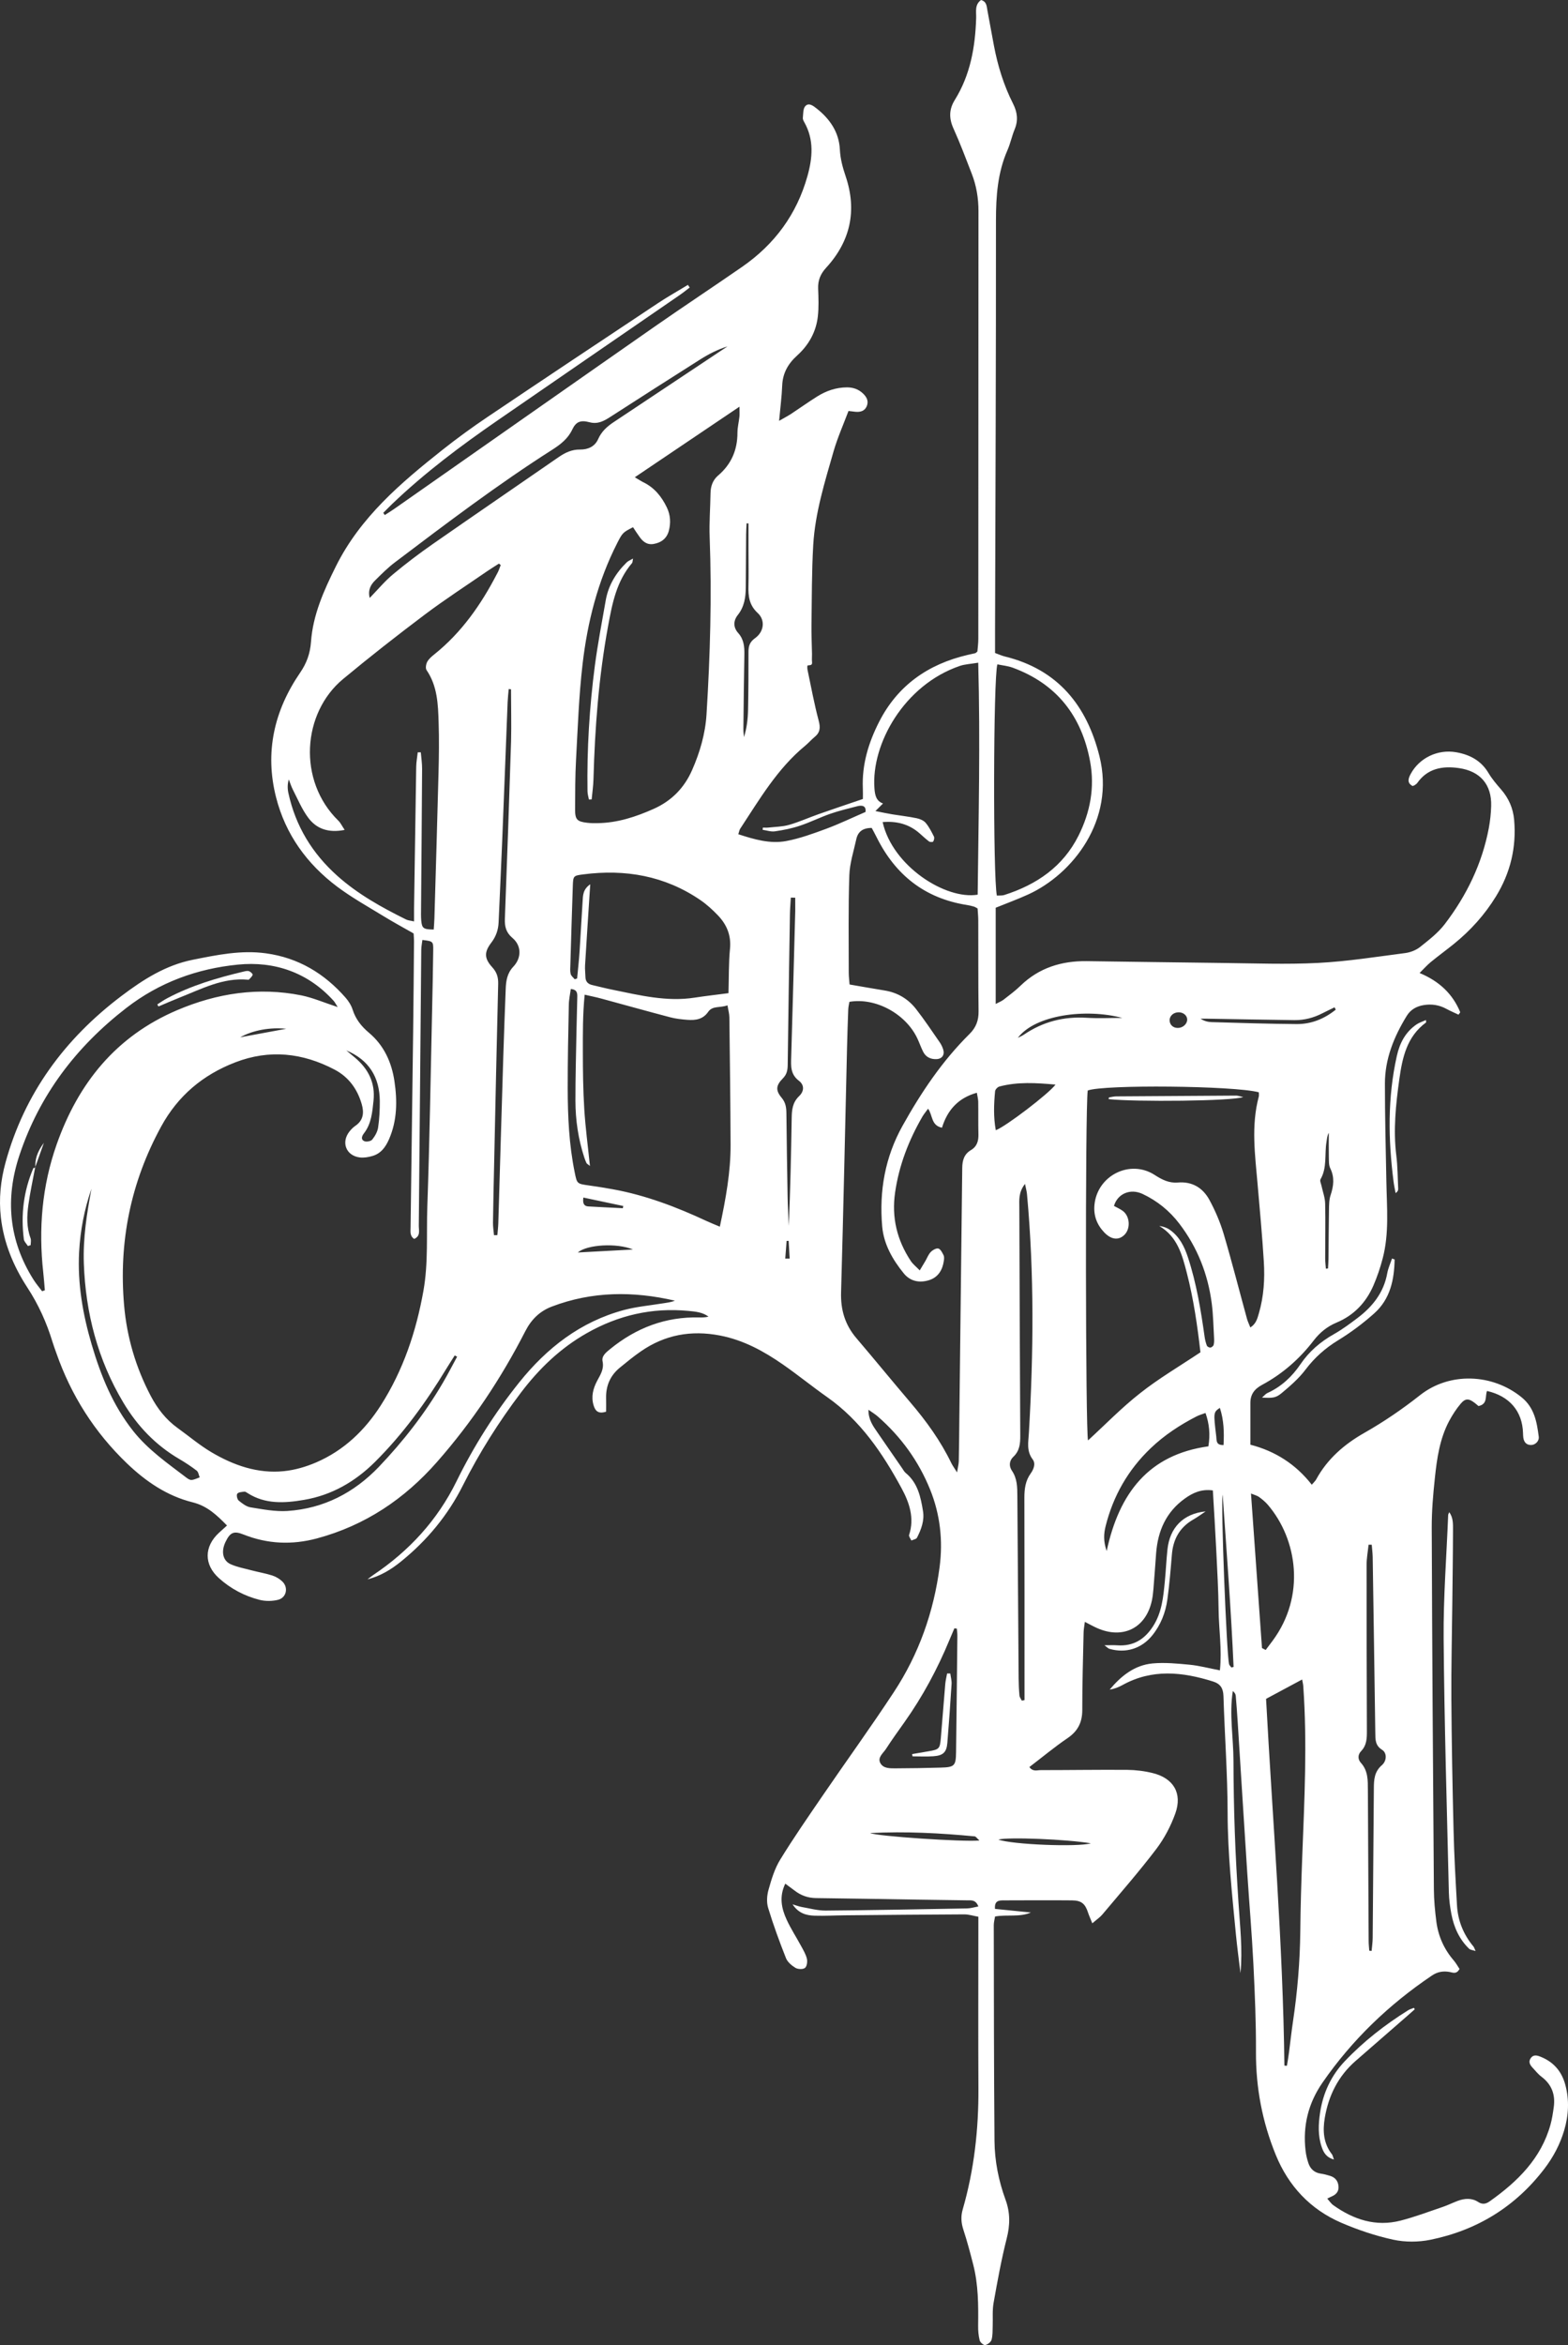 <svg width="105" height="157" viewBox="0 0 105 157" fill="none" xmlns="http://www.w3.org/2000/svg">
<rect x="0" y="0" width="105" height="157" fill="#333333" stroke="none"/>
<path d="M46.188 19.247C45.964 19.417 45.745 19.597 45.512 19.756C41.458 22.546 37.401 25.331 33.352 28.124C30.861 29.841 28.446 31.649 26.261 33.741C26.059 33.935 25.864 34.137 25.665 34.336C25.7 34.385 25.732 34.433 25.766 34.481C25.988 34.339 26.212 34.205 26.424 34.054C32.227 29.994 38.022 25.923 43.83 21.872C45.774 20.516 47.752 19.212 49.699 17.863C51.873 16.357 53.354 14.344 54.067 11.801C54.412 10.577 54.522 9.358 53.86 8.185C53.811 8.097 53.751 7.986 53.762 7.895C53.791 7.625 53.768 7.286 53.923 7.109C54.162 6.839 54.47 7.095 54.68 7.26C55.574 7.963 56.184 8.852 56.241 10.011C56.273 10.643 56.431 11.218 56.632 11.813C57.397 14.09 56.954 16.146 55.324 17.923C54.944 18.335 54.766 18.768 54.786 19.32C54.809 19.941 54.835 20.568 54.766 21.18C54.651 22.222 54.153 23.104 53.377 23.805C52.765 24.357 52.411 24.989 52.379 25.82C52.35 26.555 52.253 27.29 52.172 28.175C52.535 27.964 52.759 27.851 52.969 27.714C53.555 27.327 54.128 26.917 54.723 26.544C55.327 26.165 55.988 25.937 56.715 25.934C57.13 25.934 57.486 26.057 57.785 26.339C58.027 26.567 58.179 26.837 58.05 27.173C57.917 27.517 57.624 27.6 57.285 27.569C57.158 27.557 57.035 27.54 56.819 27.515C56.48 28.417 56.089 29.291 55.824 30.202C55.232 32.264 54.585 34.328 54.458 36.483C54.355 38.262 54.366 40.048 54.34 41.833C54.332 42.479 54.363 43.125 54.375 43.774C54.378 43.957 54.358 44.139 54.378 44.318C54.407 44.58 54.222 44.517 54.082 44.554C54.053 44.563 54.056 44.751 54.076 44.848C54.315 45.984 54.524 47.128 54.823 48.25C54.947 48.717 54.921 49.042 54.544 49.346C54.323 49.526 54.136 49.748 53.915 49.93C52.051 51.465 50.861 53.517 49.564 55.487C49.512 55.567 49.498 55.675 49.44 55.852C50.507 56.196 51.563 56.512 52.652 56.307C53.567 56.134 54.455 55.809 55.332 55.485C56.207 55.16 57.049 54.753 57.958 54.36C58.012 53.978 57.774 53.879 57.397 53.978C56.793 54.135 56.181 54.28 55.591 54.485C54.904 54.724 54.245 55.058 53.555 55.285C53.018 55.465 52.451 55.576 51.888 55.658C51.626 55.695 51.344 55.596 51.071 55.556C51.077 55.507 51.08 55.456 51.085 55.408C51.209 55.408 51.335 55.419 51.459 55.405C51.922 55.354 52.399 55.351 52.839 55.225C53.515 55.032 54.159 54.739 54.823 54.505C55.778 54.169 56.739 53.847 57.782 53.492C57.782 53.284 57.791 53.03 57.779 52.777C57.711 51.18 58.165 49.699 58.881 48.304C60.117 45.89 62.15 44.466 64.784 43.849C64.963 43.806 65.138 43.772 65.316 43.729C65.339 43.723 65.357 43.698 65.451 43.618C65.469 43.384 65.512 43.083 65.512 42.781C65.518 33.232 65.518 23.682 65.523 14.133C65.523 13.268 65.385 12.433 65.072 11.628C64.678 10.614 64.298 9.595 63.85 8.607C63.542 7.929 63.545 7.323 63.936 6.694C64.983 5.011 65.308 3.14 65.368 1.201C65.38 0.789 65.256 0.313 65.696 0C66.073 0.105 66.07 0.416 66.119 0.683C66.268 1.469 66.406 2.261 66.556 3.046C66.812 4.402 67.214 5.708 67.838 6.941C68.126 7.508 68.195 8.057 67.947 8.655C67.76 9.108 67.663 9.6 67.467 10.047C66.806 11.554 66.694 13.128 66.694 14.751C66.699 23.887 66.659 33.021 66.633 42.157C66.633 42.673 66.633 43.188 66.633 43.718C66.895 43.811 67.082 43.9 67.277 43.948C70.846 44.819 72.778 47.242 73.624 50.627C74.694 54.907 71.829 58.528 68.847 59.886C68.14 60.208 67.404 60.476 66.676 60.772C66.676 62.901 66.676 65.008 66.676 67.215C66.906 67.092 67.067 67.032 67.197 66.933C67.588 66.628 67.988 66.335 68.341 65.99C69.575 64.795 71.079 64.328 72.767 64.348C75.795 64.385 78.826 64.439 81.854 64.47C83.993 64.493 86.138 64.578 88.272 64.467C90.221 64.368 92.162 64.057 94.1 63.807C94.448 63.761 94.828 63.613 95.098 63.397C95.685 62.93 96.3 62.457 96.746 61.871C98.213 59.952 99.251 57.816 99.699 55.431C99.788 54.949 99.84 54.457 99.855 53.97C99.898 52.532 99.127 51.624 97.683 51.422C96.591 51.268 95.593 51.442 94.903 52.424C94.86 52.484 94.788 52.526 94.725 52.572C94.704 52.586 94.678 52.592 94.595 52.623C94.216 52.427 94.293 52.134 94.466 51.815C95.044 50.747 96.269 50.146 97.511 50.363C98.42 50.522 99.179 50.918 99.671 51.746C99.906 52.142 100.214 52.504 100.519 52.854C101.033 53.443 101.324 54.115 101.393 54.887C101.554 56.726 101.146 58.431 100.179 60.009C99.426 61.239 98.474 62.295 97.35 63.203C96.844 63.61 96.318 63.995 95.814 64.407C95.561 64.615 95.343 64.863 95.061 65.142C96.392 65.697 97.284 66.551 97.784 67.77C97.747 67.824 97.707 67.878 97.669 67.932C97.399 67.804 97.123 67.687 96.861 67.545C96.384 67.283 95.878 67.203 95.346 67.289C94.86 67.366 94.46 67.588 94.198 68.018C93.344 69.41 92.74 70.893 92.74 72.544C92.74 74.743 92.795 76.943 92.838 79.141C92.87 80.847 93.031 82.561 92.594 84.238C92.433 84.861 92.223 85.479 91.967 86.071C91.472 87.207 90.664 88.061 89.497 88.548C88.879 88.807 88.384 89.209 87.978 89.735C87.035 90.968 85.885 91.979 84.513 92.716C83.993 92.995 83.728 93.363 83.731 93.938C83.734 94.84 83.731 95.743 83.731 96.722C85.37 97.144 86.759 98.012 87.843 99.401C87.981 99.236 88.079 99.154 88.137 99.046C88.881 97.679 90.014 96.697 91.346 95.939C92.663 95.191 93.902 94.345 95.093 93.405C97.068 91.845 99.941 91.953 101.899 93.553C102.753 94.251 102.914 95.205 103.041 96.181C103.081 96.489 102.799 96.748 102.514 96.742C102.201 96.737 102.051 96.54 102.008 96.252C101.994 96.15 101.991 96.047 101.988 95.942C101.945 94.482 101.085 93.468 99.578 93.124C99.435 93.465 99.642 94.003 99.006 94.134C98.94 94.08 98.851 93.998 98.753 93.924C98.359 93.622 98.132 93.602 97.816 93.975C97.517 94.328 97.261 94.726 97.042 95.134C96.41 96.324 96.223 97.639 96.085 98.949C95.967 100.051 95.872 101.164 95.875 102.271C95.903 110.346 95.958 118.42 96.019 126.495C96.024 127.215 96.093 127.941 96.185 128.656C96.312 129.624 96.697 130.492 97.344 131.244C97.505 131.431 97.623 131.654 97.735 131.819C97.531 132.2 97.281 132.058 97.065 132.021C96.631 131.944 96.254 132.012 95.88 132.266C92.999 134.21 90.541 136.568 88.565 139.423C87.602 140.816 87.234 142.327 87.426 143.984C87.458 144.263 87.524 144.545 87.613 144.813C87.746 145.212 88.019 145.465 88.456 145.525C88.66 145.553 88.864 145.61 89.063 145.67C89.393 145.77 89.589 145.989 89.629 146.339C89.672 146.709 89.482 146.923 89.163 147.056C89.091 147.085 89.022 147.125 88.879 147.196C89.028 147.361 89.137 147.535 89.293 147.643C90.647 148.602 92.128 149.095 93.79 148.668C94.745 148.423 95.674 148.07 96.608 147.754C96.953 147.637 97.281 147.472 97.623 147.344C98.083 147.176 98.555 147.142 98.98 147.418C99.276 147.612 99.512 147.552 99.765 147.372C101.629 146.049 103.205 144.505 103.831 142.228C103.935 141.855 103.99 141.47 104.044 141.089C104.165 140.255 103.923 139.563 103.225 139.036C102.997 138.865 102.819 138.635 102.624 138.427C102.454 138.245 102.336 138.037 102.5 137.8C102.69 137.524 102.943 137.607 103.199 137.712C104.059 138.065 104.585 138.7 104.821 139.58C105.097 140.608 105.042 141.627 104.74 142.641C104.461 143.569 104.018 144.411 103.429 145.183C101.488 147.731 98.917 149.314 95.783 149.952C94.983 150.114 94.092 150.117 93.298 149.946C92.108 149.687 90.932 149.291 89.813 148.81C87.734 147.911 86.282 146.348 85.431 144.269C84.531 142.065 84.094 139.774 84.105 137.382C84.114 135.417 84.03 133.453 83.933 131.491C83.829 129.424 83.651 127.363 83.516 125.299C83.3 121.971 83.093 118.639 82.883 115.311C82.846 114.719 82.802 114.124 82.751 113.532C82.742 113.421 82.676 113.312 82.555 113.213C82.308 114.767 82.593 116.313 82.598 117.856C82.604 119.459 82.63 121.065 82.688 122.668C82.742 124.245 82.834 125.82 82.935 127.394C83.035 128.957 83.219 130.518 83.067 132.098C82.963 131.232 82.846 130.37 82.762 129.504C82.501 126.802 82.213 124.106 82.207 121.381C82.201 118.77 82.009 116.16 81.928 113.549C81.911 113.031 81.727 112.732 81.23 112.575C79.176 111.929 77.146 111.715 75.165 112.814C74.903 112.959 74.622 113.07 74.308 113.119C75.07 112.208 75.967 111.479 77.187 111.365C78.006 111.291 78.849 111.374 79.674 111.453C80.315 111.516 80.945 111.687 81.69 111.829C81.836 110.425 81.618 109.102 81.603 107.78C81.589 106.462 81.511 105.144 81.448 103.826C81.382 102.488 81.299 101.15 81.218 99.783C80.445 99.675 79.867 99.948 79.338 100.33C78.084 101.229 77.532 102.499 77.419 103.991C77.359 104.791 77.305 105.591 77.238 106.388C77.218 106.644 77.187 106.904 77.135 107.154C76.738 109.002 75.194 109.771 73.454 108.993C73.218 108.888 72.991 108.76 72.646 108.583C72.612 108.862 72.568 109.07 72.563 109.281C72.525 111.015 72.471 112.749 72.474 114.483C72.474 115.308 72.18 115.898 71.484 116.37C70.607 116.965 69.791 117.649 68.931 118.303C69.167 118.631 69.448 118.508 69.684 118.508C71.617 118.508 73.552 118.477 75.484 118.491C76.054 118.497 76.635 118.568 77.187 118.705C78.584 119.049 79.188 120.057 78.705 121.41C78.403 122.25 77.969 123.081 77.428 123.793C76.284 125.299 75.033 126.728 73.814 128.18C73.655 128.368 73.44 128.51 73.146 128.764C73.02 128.448 72.928 128.254 72.862 128.052C72.669 127.457 72.419 127.235 71.792 127.229C70.251 127.215 68.71 127.226 67.171 127.229C66.866 127.229 66.584 127.272 66.63 127.799C67.424 127.878 68.229 127.961 69.034 128.041C68.267 128.368 67.462 128.163 66.633 128.308C66.605 128.496 66.547 128.693 66.547 128.889C66.556 133.703 66.556 138.515 66.596 143.33C66.607 144.679 66.872 146.006 67.338 147.279C67.651 148.138 67.643 148.967 67.415 149.858C67.053 151.284 66.791 152.736 66.533 154.186C66.444 154.69 66.495 155.216 66.475 155.732C66.464 156.042 66.481 156.361 66.397 156.651C66.354 156.802 66.136 156.967 65.972 156.999C65.868 157.019 65.638 156.822 65.604 156.688C65.523 156.367 65.495 156.025 65.5 155.695C65.518 154.322 65.515 152.95 65.17 151.609C64.971 150.832 64.767 150.057 64.517 149.294C64.365 148.833 64.33 148.395 64.465 147.928C65.233 145.271 65.535 142.561 65.52 139.802C65.5 136.309 65.515 132.815 65.515 129.322C65.515 129.014 65.515 128.707 65.515 128.325C65.17 128.263 64.874 128.166 64.577 128.166C61.914 128.177 59.252 128.203 56.589 128.228C55.91 128.234 55.229 128.274 54.553 128.254C54.004 128.237 53.483 128.109 53.072 127.494C53.351 127.576 53.512 127.642 53.676 127.67C54.211 127.762 54.752 127.915 55.286 127.912C58.447 127.887 61.604 127.824 64.764 127.767C64.997 127.762 65.23 127.688 65.515 127.636C65.339 127.169 65.026 127.229 64.758 127.226C63.634 127.206 62.513 127.195 61.388 127.178C59.142 127.144 56.897 127.101 54.651 127.075C54.102 127.07 53.63 126.899 53.205 126.569C53.023 126.429 52.836 126.295 52.586 126.11C52.166 126.976 52.33 127.767 52.678 128.522C52.957 129.131 53.331 129.7 53.65 130.293C53.797 130.566 53.964 130.842 54.033 131.138C54.079 131.332 54.035 131.651 53.903 131.753C53.765 131.859 53.429 131.844 53.265 131.745C53.012 131.591 52.736 131.357 52.632 131.096C52.195 129.991 51.784 128.872 51.439 127.736C51.324 127.36 51.355 126.896 51.465 126.512C51.66 125.82 51.873 125.105 52.247 124.499C53.141 123.041 54.119 121.635 55.085 120.22C56.667 117.908 58.312 115.636 59.85 113.295C61.529 110.747 62.527 107.923 62.921 104.905C63.151 103.134 62.958 101.389 62.283 99.72C61.512 97.816 60.333 96.187 58.777 94.829C58.608 94.681 58.412 94.564 58.156 94.382C58.148 95.034 58.45 95.453 58.74 95.874C59.298 96.682 59.856 97.491 60.413 98.3C60.488 98.405 60.549 98.53 60.646 98.61C61.457 99.276 61.653 100.216 61.808 101.167C61.912 101.802 61.69 102.394 61.403 102.952C61.351 103.051 61.155 103.077 61.029 103.137C60.974 103.012 60.845 102.861 60.877 102.764C61.25 101.631 60.891 100.592 60.37 99.632C59.102 97.294 57.627 95.108 55.39 93.534C54.389 92.83 53.44 92.056 52.434 91.356C51.146 90.462 49.791 89.716 48.207 89.411C46.277 89.041 44.523 89.362 42.919 90.47C42.427 90.809 41.964 91.19 41.501 91.569C40.857 92.099 40.564 92.793 40.587 93.622C40.595 93.924 40.587 94.228 40.587 94.51C40.066 94.678 39.865 94.465 39.75 94.089C39.572 93.502 39.718 92.956 39.989 92.443C40.207 92.03 40.46 91.666 40.351 91.142C40.273 90.783 40.587 90.541 40.854 90.322C42.591 88.904 44.566 88.144 46.835 88.201C47.034 88.207 47.235 88.201 47.445 88.147C47.036 87.842 46.548 87.808 46.073 87.762C43.655 87.535 41.403 88.058 39.304 89.249C37.527 90.254 36.095 91.635 34.876 93.246C33.401 95.196 32.101 97.255 31.002 99.438C29.999 101.44 28.599 103.128 26.859 104.538C26.195 105.076 25.473 105.52 24.607 105.736C24.734 105.639 24.857 105.54 24.99 105.449C27.396 103.834 29.289 101.782 30.568 99.177C31.727 96.819 33.122 94.607 34.769 92.551C36.618 90.245 38.867 88.491 41.777 87.706C42.625 87.478 43.517 87.401 44.391 87.258C44.661 87.216 44.932 87.187 45.193 87.079C42.404 86.433 39.652 86.447 36.958 87.472C36.144 87.782 35.583 88.332 35.178 89.121C33.565 92.269 31.615 95.205 29.268 97.873C27.089 100.355 24.452 102.129 21.22 102.997C19.549 103.444 17.916 103.373 16.308 102.735C15.659 102.476 15.411 102.584 15.098 103.239C14.799 103.863 14.911 104.484 15.446 104.723C15.891 104.922 16.389 105.013 16.866 105.138C17.321 105.258 17.784 105.335 18.229 105.477C18.471 105.554 18.709 105.696 18.896 105.87C19.328 106.269 19.19 106.963 18.62 107.106C18.232 107.203 17.778 107.208 17.39 107.111C16.366 106.852 15.446 106.363 14.658 105.654C13.651 104.748 13.66 103.541 14.666 102.616C14.836 102.459 15.009 102.305 15.201 102.132C14.52 101.437 13.881 100.822 12.892 100.577C11.187 100.153 9.764 99.182 8.504 97.975C6.324 95.885 4.757 93.408 3.768 90.573C3.682 90.328 3.59 90.086 3.515 89.838C3.121 88.545 2.575 87.335 1.827 86.191C0.901 84.773 0.254 83.221 0.059 81.51C-0.085 80.254 0.041 79.027 0.372 77.823C1.64 73.202 4.335 69.546 8.148 66.668C9.585 65.581 11.101 64.615 12.918 64.254C14.531 63.932 16.139 63.596 17.804 63.824C19.98 64.12 21.723 65.176 23.141 66.793C23.342 67.024 23.52 67.303 23.612 67.591C23.816 68.234 24.199 68.715 24.714 69.148C25.714 69.988 26.226 71.124 26.413 72.382C26.609 73.698 26.6 75.013 26.051 76.271C25.824 76.792 25.51 77.228 24.938 77.393C24.671 77.47 24.369 77.524 24.095 77.49C23.178 77.376 22.827 76.485 23.399 75.756C23.512 75.614 23.641 75.48 23.791 75.377C24.337 75.007 24.386 74.495 24.225 73.931C23.934 72.915 23.354 72.109 22.402 71.608C20.259 70.483 18.04 70.241 15.753 71.124C13.582 71.961 11.917 73.362 10.793 75.417C8.743 79.17 7.941 83.167 8.311 87.401C8.498 89.533 9.097 91.563 10.1 93.468C10.543 94.305 11.109 95.037 11.886 95.598C12.645 96.144 13.364 96.756 14.169 97.232C15.65 98.106 17.257 98.67 19.009 98.493C19.747 98.419 20.495 98.2 21.18 97.904C23.029 97.104 24.429 95.763 25.502 94.086C27.003 91.734 27.868 89.149 28.354 86.421C28.688 84.545 28.55 82.652 28.616 80.77C28.768 76.4 28.837 72.026 28.935 67.656C28.966 66.309 28.992 64.966 29.01 63.619C29.018 63.027 28.998 63.015 28.285 62.93C28.259 63.146 28.213 63.365 28.21 63.585C28.153 69.743 28.104 75.901 28.044 82.062C28.041 82.367 28.179 82.749 27.736 82.945C27.437 82.751 27.491 82.455 27.494 82.185C27.549 77.786 27.609 73.387 27.667 68.989C27.693 66.996 27.707 65.002 27.724 63.01C27.724 62.856 27.71 62.702 27.698 62.494C27.034 62.116 26.35 61.745 25.686 61.338C24.642 60.7 23.566 60.1 22.591 59.371C20.553 57.845 19.118 55.858 18.488 53.386C17.72 50.377 18.35 47.587 20.093 45.044C20.535 44.398 20.768 43.757 20.826 42.971C20.955 41.164 21.683 39.541 22.488 37.924C24.124 34.632 26.83 32.335 29.634 30.114C30.611 29.34 31.626 28.602 32.662 27.905C36.44 25.362 40.233 22.837 44.029 20.317C44.69 19.876 45.389 19.486 46.067 19.073C46.096 19.13 46.142 19.187 46.188 19.247ZM62.148 74.227C61.995 74.438 61.866 74.589 61.768 74.757C60.851 76.343 60.201 78.02 59.939 79.839C59.697 81.507 60.066 83.025 60.989 84.42C61.132 84.636 61.351 84.804 61.59 85.052C61.762 84.767 61.866 84.594 61.969 84.42C62.087 84.218 62.168 83.984 62.326 83.822C62.452 83.691 62.691 83.552 62.835 83.588C62.984 83.628 63.099 83.862 63.185 84.035C63.237 84.141 63.223 84.292 63.203 84.414C63.117 85.021 62.826 85.51 62.222 85.704C61.578 85.909 60.954 85.789 60.517 85.248C59.772 84.329 59.183 83.309 59.076 82.114C58.869 79.742 59.263 77.479 60.439 75.369C61.682 73.14 63.096 71.033 64.922 69.225C65.365 68.786 65.538 68.311 65.529 67.702C65.503 65.683 65.518 63.664 65.509 61.646C65.509 61.364 65.48 61.082 65.463 60.82C65.351 60.763 65.288 60.715 65.216 60.695C65.066 60.652 64.914 60.615 64.758 60.59C61.926 60.148 59.959 58.574 58.708 56.063C58.596 55.838 58.475 55.618 58.375 55.431C57.765 55.425 57.449 55.693 57.342 56.182C57.167 56.985 56.9 57.794 56.874 58.605C56.802 60.777 56.836 62.953 56.836 65.125C56.836 65.376 56.871 65.629 56.891 65.911C57.708 66.05 58.472 66.19 59.237 66.312C60.106 66.452 60.813 66.876 61.342 67.554C61.9 68.268 62.403 69.025 62.921 69.772C63.025 69.919 63.105 70.088 63.16 70.258C63.272 70.614 63.091 70.89 62.72 70.907C62.326 70.927 61.998 70.774 61.817 70.412C61.679 70.136 61.575 69.84 61.446 69.558C60.684 67.889 58.645 66.768 56.88 67.072C56.854 67.232 56.808 67.406 56.802 67.582C56.77 68.436 56.741 69.29 56.721 70.142C56.592 75.6 56.477 81.06 56.322 86.518C56.287 87.694 56.586 88.699 57.354 89.596C58.567 91.017 59.749 92.469 60.963 93.892C62.03 95.142 62.984 96.463 63.7 97.944C63.784 98.117 63.901 98.274 64.088 98.576C64.146 98.217 64.198 98.026 64.204 97.83C64.224 96.976 64.229 96.121 64.238 95.267C64.304 89.573 64.373 83.882 64.436 78.188C64.442 77.692 64.557 77.271 65.02 76.997C65.426 76.758 65.532 76.38 65.52 75.933C65.5 75.209 65.518 74.483 65.506 73.76C65.503 73.572 65.449 73.385 65.414 73.159C64.135 73.515 63.433 74.35 63.079 75.5C62.34 75.349 62.469 74.668 62.148 74.227ZM80.387 90.535C80.183 88.765 79.93 86.979 79.475 85.223C79.162 84.01 78.849 82.8 77.629 82.077C77.908 82.114 78.141 82.196 78.337 82.336C78.984 82.791 79.314 83.46 79.553 84.189C80.12 85.918 80.413 87.703 80.666 89.496C80.695 89.698 80.744 89.903 80.818 90.091C80.844 90.16 80.982 90.228 81.057 90.219C81.138 90.208 81.25 90.117 81.27 90.04C81.31 89.895 81.307 89.733 81.299 89.579C81.253 88.804 81.244 88.024 81.143 87.258C80.89 85.3 80.18 83.506 78.975 81.926C78.322 81.066 77.491 80.394 76.511 79.933C75.688 79.549 74.837 79.916 74.596 80.736C74.791 80.847 75.013 80.938 75.194 81.075C75.671 81.439 75.714 82.256 75.3 82.669C74.906 83.059 74.409 82.999 73.937 82.501C73.448 81.983 73.221 81.376 73.29 80.659C73.483 78.689 75.688 77.593 77.333 78.669C77.805 78.976 78.288 79.218 78.86 79.17C79.841 79.084 80.551 79.531 80.988 80.334C81.379 81.055 81.71 81.829 81.943 82.612C82.501 84.497 82.984 86.401 83.504 88.295C83.556 88.48 83.645 88.656 83.728 88.873C84.12 88.625 84.2 88.263 84.301 87.922C84.631 86.791 84.703 85.627 84.631 84.463C84.525 82.734 84.364 81.009 84.214 79.284C84.045 77.328 83.772 75.369 84.292 73.421C84.318 73.328 84.295 73.222 84.295 73.128C82.641 72.684 73.894 72.602 72.839 73.009C72.663 74.31 72.692 95.928 72.859 96.435C74.012 95.378 75.11 94.242 76.347 93.274C77.589 92.289 78.966 91.484 80.387 90.535ZM42.39 35.296C41.728 35.637 41.688 35.657 41.334 36.355C40.035 38.9 39.342 41.631 39.014 44.441C38.764 46.568 38.692 48.717 38.574 50.858C38.513 51.968 38.516 53.082 38.511 54.192C38.508 54.867 38.643 55.004 39.31 55.083C39.543 55.112 39.779 55.114 40.014 55.109C41.346 55.092 42.579 54.687 43.776 54.152C44.969 53.62 45.826 52.746 46.346 51.556C46.87 50.363 47.232 49.121 47.312 47.82C47.557 43.871 47.669 39.917 47.522 35.959C47.485 34.98 47.566 33.997 47.58 33.015C47.586 32.548 47.738 32.133 48.086 31.837C48.977 31.076 49.383 30.125 49.383 28.969C49.383 28.611 49.478 28.252 49.515 27.893C49.532 27.728 49.518 27.56 49.518 27.227C47.123 28.841 44.86 30.367 42.508 31.953C42.786 32.115 42.933 32.215 43.091 32.292C43.827 32.654 44.308 33.252 44.653 33.969C44.9 34.481 44.929 35.02 44.782 35.558C44.644 36.053 44.279 36.329 43.776 36.417C43.324 36.497 43.034 36.252 42.804 35.911C42.671 35.728 42.545 35.532 42.39 35.296ZM33.53 37.83C33.49 37.798 33.452 37.764 33.412 37.733C33.159 37.895 32.903 38.052 32.656 38.22C31.241 39.196 29.795 40.13 28.423 41.164C26.574 42.556 24.751 43.985 22.971 45.463C20.239 47.729 19.911 52.262 22.66 54.947C22.807 55.089 22.896 55.288 23.08 55.562C21.988 55.778 21.2 55.487 20.653 54.764C20.222 54.195 19.943 53.509 19.612 52.868C19.5 52.649 19.428 52.41 19.339 52.182C19.241 52.515 19.25 52.82 19.316 53.113C19.796 55.311 20.912 57.139 22.591 58.639C23.963 59.864 25.556 60.749 27.195 61.56C27.325 61.626 27.486 61.632 27.727 61.688C27.727 61.352 27.724 61.074 27.727 60.797C27.773 57.64 27.819 54.485 27.871 51.328C27.877 51.006 27.94 50.687 27.974 50.368C28.044 50.368 28.11 50.368 28.179 50.368C28.21 50.739 28.268 51.109 28.265 51.479C28.248 54.585 28.219 57.688 28.196 60.794C28.193 61.079 28.184 61.367 28.21 61.649C28.259 62.155 28.36 62.224 29.044 62.232C29.058 61.987 29.084 61.737 29.09 61.483C29.185 58.224 29.283 54.966 29.366 51.706C29.395 50.593 29.409 49.48 29.372 48.37C29.335 47.154 29.294 45.932 28.564 44.862C28.481 44.74 28.527 44.463 28.607 44.312C28.713 44.116 28.903 43.954 29.084 43.809C30.907 42.348 32.207 40.486 33.268 38.442C33.386 38.245 33.45 38.035 33.53 37.83ZM38.223 66.213C38.177 66.563 38.096 66.913 38.091 67.266C38.053 69.128 38.013 70.99 38.016 72.855C38.019 74.745 38.105 76.63 38.485 78.492C38.64 79.252 38.634 79.252 39.428 79.363C39.971 79.44 40.512 79.523 41.05 79.623C43.249 80.024 45.314 80.813 47.327 81.752C47.597 81.877 47.873 81.986 48.204 82.125C48.604 80.243 48.929 78.464 48.923 76.647C48.911 73.8 48.877 70.956 48.842 68.109C48.839 67.867 48.767 67.625 48.716 67.306C48.224 67.491 47.718 67.314 47.422 67.744C47.074 68.248 46.576 68.317 46.039 68.277C45.651 68.248 45.254 68.206 44.877 68.106C43.339 67.702 41.809 67.272 40.273 66.856C39.931 66.762 39.58 66.694 39.152 66.594C39.017 67.938 39.031 69.202 39.031 70.46C39.031 71.727 39.048 72.997 39.126 74.261C39.203 75.494 39.367 76.721 39.505 78.059C39.347 77.931 39.295 77.909 39.275 77.869C39.221 77.752 39.172 77.632 39.132 77.51C38.723 76.271 38.536 74.99 38.533 73.692C38.531 72.115 38.577 70.534 38.605 68.957C38.62 68.234 38.643 67.508 38.657 66.785C38.663 66.529 38.677 66.25 38.223 66.213ZM65.506 44.367C64.977 44.455 64.609 44.469 64.275 44.583C60.54 45.858 58.334 49.816 58.556 52.777C58.59 53.241 58.671 53.628 59.131 53.793C58.984 53.941 58.861 54.061 58.622 54.3C59.111 54.397 59.433 54.468 59.758 54.52C60.298 54.608 60.845 54.667 61.38 54.779C61.598 54.824 61.848 54.927 61.984 55.086C62.214 55.356 62.38 55.69 62.541 56.008C62.584 56.094 62.547 56.251 62.49 56.342C62.464 56.384 62.277 56.384 62.214 56.336C61.986 56.165 61.779 55.966 61.564 55.778C60.859 55.166 60.04 54.961 59.105 55.038C59.767 57.99 63.324 60.254 65.469 59.898C65.526 54.784 65.65 49.654 65.506 44.367ZM66.754 59.96C66.953 59.946 67.111 59.966 67.252 59.92C69.42 59.226 71.182 58.024 72.223 55.946C73.011 54.371 73.319 52.706 72.997 50.975C72.436 47.951 70.774 45.787 67.812 44.7C67.484 44.58 67.122 44.549 66.789 44.478C66.515 45.357 66.492 58.719 66.754 59.96ZM39.526 59.203C39.508 59.465 39.497 59.61 39.488 59.755C39.385 61.381 39.275 63.007 39.178 64.632C39.163 64.889 39.198 65.148 39.203 65.407C39.209 65.709 39.367 65.882 39.658 65.948C40.115 66.053 40.569 66.173 41.029 66.264C42.841 66.634 44.647 67.084 46.528 66.79C47.264 66.677 48.005 66.594 48.782 66.492C48.813 65.43 48.791 64.47 48.883 63.522C48.972 62.617 48.664 61.894 48.063 61.27C47.706 60.9 47.318 60.544 46.893 60.254C44.517 58.633 41.875 58.175 39.054 58.54C38.398 58.625 38.381 58.639 38.358 59.314C38.298 61.071 38.246 62.83 38.194 64.587C38.188 64.795 38.165 65.008 38.214 65.205C38.246 65.338 38.39 65.444 38.485 65.561C38.539 65.543 38.591 65.526 38.646 65.509C38.703 64.9 38.772 64.291 38.812 63.679C38.887 62.568 38.939 61.458 39.014 60.347C39.037 59.96 39.031 59.539 39.526 59.203ZM22.614 67.423C22.476 67.209 22.422 67.092 22.338 67.001C20.622 65.102 18.376 64.336 15.926 64.581C13.209 64.852 10.684 65.76 8.455 67.485C5.085 70.096 2.644 73.316 1.304 77.336C0.335 80.243 0.585 83.045 2.244 85.673C2.414 85.943 2.627 86.191 2.819 86.447C2.88 86.424 2.943 86.404 3.003 86.382C2.969 85.986 2.94 85.587 2.897 85.192C2.572 82.273 2.813 79.403 3.791 76.627C5.229 72.542 7.748 69.384 11.857 67.633C14.537 66.492 17.312 66.067 20.19 66.642C20.961 66.802 21.706 67.126 22.614 67.423ZM86.009 138.29C86.066 138.293 86.121 138.296 86.178 138.302C86.224 138.005 86.279 137.707 86.316 137.41C86.408 136.719 86.48 136.024 86.584 135.335C86.883 133.336 87.05 131.329 87.073 129.31C87.09 127.656 87.139 126.002 87.202 124.348C87.349 120.521 87.544 116.698 87.271 112.871C87.26 112.729 87.222 112.589 87.196 112.441C86.377 112.88 85.612 113.29 84.781 113.737C85.218 121.874 85.911 130.068 86.009 138.29ZM68.638 79.261C68.192 79.839 68.258 80.343 68.258 80.827C68.275 85.92 68.295 91.017 68.321 96.11C68.324 96.643 68.284 97.129 67.858 97.531C67.585 97.79 67.551 98.149 67.76 98.459C68.123 98.989 68.123 99.575 68.126 100.173C68.152 104.233 68.18 108.293 68.212 112.353C68.215 112.74 68.232 113.13 68.267 113.515C68.278 113.631 68.37 113.742 68.425 113.856C68.485 113.845 68.546 113.833 68.606 113.822C68.606 113.495 68.606 113.167 68.606 112.84C68.606 108.649 68.609 104.461 68.597 100.27C68.597 99.686 68.663 99.142 69.017 98.65C69.221 98.365 69.368 97.992 69.152 97.704C68.724 97.138 68.865 96.543 68.899 95.925C69.21 90.601 69.262 85.28 68.773 79.961C68.761 79.779 68.704 79.591 68.638 79.261ZM64.074 109.036C64.019 109.028 63.965 109.022 63.91 109.013C63.801 109.272 63.689 109.531 63.58 109.791C62.777 111.735 61.785 113.58 60.566 115.3C60.146 115.892 59.721 116.481 59.327 117.091C59.14 117.381 58.743 117.66 58.953 118.041C59.163 118.42 59.626 118.389 60.014 118.389C61.006 118.386 61.998 118.369 62.987 118.34C63.922 118.315 64.011 118.224 64.022 117.298C64.057 114.713 64.083 112.128 64.109 109.543C64.114 109.375 64.088 109.204 64.074 109.036ZM84.508 110.337C84.591 110.38 84.672 110.423 84.755 110.465C84.91 110.26 85.066 110.058 85.218 109.85C87.441 106.849 86.886 103.066 84.896 100.74C84.729 100.546 84.525 100.378 84.315 100.224C84.186 100.13 84.019 100.093 83.772 99.991C84.022 103.513 84.263 106.926 84.508 110.337ZM34.22 46.149C34.168 46.143 34.117 46.138 34.065 46.132C34.039 46.425 34.005 46.715 33.993 47.009C33.869 50.112 33.754 53.213 33.628 56.316C33.556 58.127 33.467 59.935 33.389 61.743C33.369 62.249 33.217 62.694 32.903 63.106C32.417 63.741 32.42 64.163 32.966 64.76C33.274 65.097 33.372 65.435 33.36 65.877C33.26 69.885 33.176 73.897 33.09 77.906C33.061 79.224 33.03 80.545 33.012 81.863C33.01 82.139 33.056 82.418 33.081 82.697C33.156 82.695 33.231 82.692 33.306 82.689C33.329 82.421 33.36 82.156 33.369 81.889C33.481 78.165 33.587 74.441 33.703 70.717C33.749 69.216 33.806 67.716 33.864 66.218C33.884 65.672 33.959 65.156 34.375 64.718C34.933 64.126 34.928 63.314 34.318 62.796C33.878 62.423 33.789 62.025 33.809 61.503C33.959 57.549 34.099 53.591 34.223 49.634C34.252 48.475 34.22 47.311 34.22 46.149ZM24.757 40.033C25.306 39.467 25.769 38.906 26.321 38.447C27.178 37.733 28.072 37.055 28.989 36.417C31.785 34.47 34.597 32.548 37.401 30.609C37.838 30.308 38.286 30.088 38.841 30.097C39.37 30.103 39.833 29.9 40.055 29.396C40.276 28.895 40.647 28.559 41.087 28.266C43.014 26.985 44.94 25.701 46.867 24.42C47.482 24.01 48.1 23.6 48.716 23.19C48.06 23.398 47.465 23.702 46.904 24.055C44.883 25.334 42.867 26.623 40.857 27.919C40.428 28.195 40.023 28.414 39.477 28.269C38.887 28.112 38.574 28.224 38.324 28.753C38.027 29.379 37.53 29.758 36.978 30.111C33.332 32.434 29.892 35.042 26.45 37.645C25.976 38.003 25.55 38.43 25.128 38.849C24.82 39.148 24.625 39.51 24.757 40.033ZM91.858 103.419C91.786 103.419 91.717 103.419 91.645 103.419C91.599 103.869 91.513 104.316 91.513 104.765C91.51 108.464 91.521 112.165 91.533 115.863C91.535 116.362 91.53 116.84 91.144 117.239C90.923 117.469 90.914 117.782 91.13 118.019C91.619 118.554 91.596 119.203 91.599 119.849C91.616 123.212 91.63 126.574 91.651 129.94C91.651 130.159 91.676 130.378 91.691 130.597C91.743 130.603 91.797 130.606 91.849 130.612C91.875 130.321 91.918 130.031 91.921 129.74C91.95 126.403 91.975 123.067 91.999 119.727C92.001 119.149 92.033 118.611 92.536 118.178C92.873 117.888 92.881 117.355 92.556 117.153C92.082 116.86 92.102 116.456 92.096 116.014C92.042 112.082 91.981 108.151 91.921 104.219C91.912 103.951 91.878 103.686 91.858 103.419ZM74.107 103.84C74.944 99.957 76.919 97.386 80.919 96.831C81.048 96.039 80.985 95.339 80.726 94.598C80.502 94.681 80.306 94.735 80.128 94.826C79.013 95.398 77.972 96.082 77.063 96.95C75.539 98.402 74.541 100.156 74.035 102.183C73.914 102.673 73.877 103.171 74.107 103.84ZM6.126 79.585C5.649 80.958 5.376 82.37 5.298 83.819C5.186 85.937 5.545 87.999 6.14 90.02C6.75 92.09 7.549 94.074 8.915 95.8C9.916 97.064 11.222 97.966 12.484 98.929C12.585 99.006 12.723 99.094 12.832 99.082C13.016 99.066 13.191 98.972 13.372 98.909C13.309 98.755 13.286 98.547 13.171 98.459C12.8 98.174 12.406 97.915 12.004 97.679C10.414 96.748 9.191 95.464 8.257 93.898C6.543 91.028 5.732 87.902 5.614 84.588C5.554 82.9 5.813 81.243 6.126 79.585ZM30.611 90.829C30.557 90.8 30.505 90.775 30.45 90.746C30.261 91.048 30.065 91.347 29.878 91.654C28.515 93.898 26.98 96.016 25.108 97.878C23.785 99.191 22.223 100.099 20.363 100.415C19.063 100.637 17.761 100.722 16.573 99.957C16.51 99.914 16.426 99.857 16.363 99.865C16.196 99.888 15.963 99.897 15.889 100.005C15.822 100.096 15.883 100.378 15.983 100.461C16.216 100.654 16.495 100.871 16.78 100.916C17.599 101.047 18.439 101.212 19.256 101.158C21.677 100.996 23.71 99.939 25.369 98.206C27.005 96.492 28.455 94.63 29.651 92.585C29.99 92.01 30.292 91.415 30.611 90.829ZM53.251 60.1C53.153 60.097 53.055 60.094 52.957 60.094C52.937 60.467 52.903 60.843 52.897 61.216C52.842 64.576 52.79 67.935 52.747 71.295C52.742 71.642 52.696 71.921 52.425 72.197C51.956 72.67 51.928 73 52.339 73.49C52.621 73.826 52.658 74.167 52.661 74.56C52.681 76.422 52.707 78.281 52.742 80.141C52.753 80.784 52.793 81.43 52.819 82.074C52.926 79.668 52.974 77.268 53.015 74.865C53.023 74.316 53.064 73.817 53.512 73.385C53.863 73.049 53.863 72.636 53.501 72.359C52.923 71.918 52.963 71.363 52.983 70.759C53.081 67.505 53.164 64.251 53.253 60.994C53.256 60.698 53.251 60.399 53.251 60.1ZM66.682 75.668C67.355 75.414 70.208 73.242 70.682 72.613C69.374 72.496 68.146 72.419 66.927 72.741C66.806 72.772 66.648 72.938 66.636 73.054C66.553 73.92 66.521 74.785 66.682 75.668ZM50.122 35.042C50.079 35.042 50.038 35.042 49.995 35.039C49.984 35.284 49.964 35.526 49.964 35.771C49.955 36.961 49.952 38.151 49.941 39.342C49.935 39.996 49.84 40.628 49.409 41.169C49.09 41.571 49.104 42.012 49.432 42.379C49.817 42.809 49.855 43.302 49.846 43.826C49.817 45.483 49.797 47.137 49.78 48.794C49.777 48.979 49.806 49.164 49.82 49.349C50.01 48.74 50.082 48.13 50.093 47.518C50.119 46.226 50.125 44.93 50.122 43.638C50.122 43.253 50.208 42.977 50.559 42.727C51.154 42.305 51.269 41.531 50.74 41.041C50.162 40.509 50.102 39.908 50.119 39.219C50.139 38.445 50.122 37.667 50.122 36.89C50.122 36.278 50.122 35.66 50.122 35.042ZM88.787 84.938C88.835 84.932 88.881 84.93 88.93 84.924C88.942 84.705 88.959 84.485 88.962 84.263C88.973 83.178 88.973 82.094 88.994 81.009C88.999 80.676 88.999 80.323 89.103 80.013C89.307 79.4 89.379 78.825 89.08 78.216C88.973 78 88.994 77.712 88.985 77.453C88.973 76.918 88.982 76.38 88.982 75.844C88.864 76.046 88.861 76.254 88.827 76.454C88.689 77.285 88.881 78.168 88.427 78.953C88.37 79.053 88.462 79.241 88.493 79.386C88.577 79.785 88.729 80.178 88.738 80.576C88.766 81.789 88.738 83.005 88.74 84.221C88.738 84.463 88.769 84.699 88.787 84.938ZM81.874 100.068C81.739 100.771 82.141 110.733 82.302 111.408C82.322 111.49 82.403 111.561 82.455 111.635C82.506 111.624 82.558 111.613 82.607 111.601C82.437 107.758 82.141 103.92 81.874 100.068ZM23.19 70.324C23.385 70.489 23.584 70.651 23.779 70.816C24.671 71.568 25.136 72.507 25.013 73.681C24.932 74.449 24.875 75.229 24.369 75.879C24.228 76.061 24.15 76.291 24.394 76.4C24.535 76.462 24.834 76.408 24.924 76.297C25.11 76.066 25.277 75.773 25.32 75.486C25.407 74.902 25.435 74.304 25.433 73.712C25.421 72.135 24.719 70.962 23.19 70.324ZM65.587 123.22C65.411 123.061 65.348 122.953 65.273 122.944C62.973 122.725 60.667 122.6 58.266 122.722C58.74 122.941 64.502 123.323 65.587 123.22ZM75.156 68.149C72.732 67.508 69.334 67.929 68.157 69.484C68.35 69.384 68.462 69.339 68.563 69.27C69.834 68.405 71.231 68.043 72.773 68.14C73.561 68.189 74.36 68.149 75.156 68.149ZM73.043 123.408C71.45 123.138 67.502 122.978 66.858 123.158C67.743 123.494 72.209 123.673 73.043 123.408ZM89.448 67.596C89.422 67.545 89.396 67.494 89.367 67.44C89.097 67.573 88.821 67.702 88.554 67.838C87.964 68.143 87.337 68.305 86.676 68.297C84.723 68.271 82.774 68.234 80.821 68.2C80.677 68.197 80.537 68.2 80.393 68.2C80.629 68.354 80.876 68.422 81.126 68.43C83.027 68.485 84.925 68.547 86.825 68.561C87.815 68.57 88.689 68.206 89.448 67.596ZM81.934 96.745C81.977 95.9 81.96 95.082 81.687 94.254C81.253 94.556 81.253 94.556 81.445 96.167C81.48 96.418 81.402 96.762 81.934 96.745ZM42.384 83.654C41.343 83.207 39.313 83.312 38.694 83.853C39.922 83.785 41.116 83.722 42.384 83.654ZM79.499 68.285C79.516 68.012 79.266 67.781 78.949 67.773C78.601 67.764 78.325 67.998 78.322 68.299C78.32 68.598 78.547 68.818 78.86 68.82C79.188 68.826 79.481 68.579 79.499 68.285ZM39.063 80.175C39.011 80.571 39.103 80.753 39.399 80.77C40.167 80.815 40.937 80.85 41.708 80.889C41.717 80.841 41.725 80.79 41.737 80.741C40.865 80.556 39.997 80.371 39.063 80.175ZM19.169 68.875C18.097 68.766 16.941 68.966 16.084 69.447C17.168 69.245 18.157 69.06 19.169 68.875ZM52.583 84.263C52.681 84.263 52.779 84.263 52.88 84.263C52.857 83.868 52.834 83.469 52.811 83.073C52.765 83.076 52.721 83.076 52.675 83.079C52.644 83.475 52.615 83.87 52.583 84.263Z" fill="white"/>
<path d="M97.048 101.238C97.322 101.619 97.299 102.038 97.299 102.434C97.296 104.088 97.27 105.742 97.252 107.396C97.23 109.514 97.175 111.635 97.189 113.754C97.209 116.675 97.264 119.596 97.336 122.517C97.376 124.197 97.471 125.874 97.566 127.551C97.623 128.587 97.997 129.513 98.667 130.315C98.716 130.372 98.733 130.452 98.811 130.62C98.613 130.552 98.457 130.546 98.377 130.466C97.718 129.831 97.362 129.031 97.192 128.152C97.1 127.67 97.034 127.178 97.022 126.691C96.89 121.031 96.718 115.371 96.672 109.711C96.649 106.949 96.867 104.185 96.976 101.423C96.979 101.377 97.014 101.329 97.048 101.238Z" fill="white"/>
<path d="M93.39 84.32C93.364 85.664 93.103 86.957 92.039 87.916C91.288 88.588 90.469 89.203 89.606 89.73C88.743 90.259 88.033 90.888 87.426 91.691C86.981 92.281 86.403 92.785 85.83 93.263C85.422 93.605 85.204 93.602 84.508 93.568C84.66 93.437 84.752 93.314 84.876 93.26C85.808 92.836 86.523 92.161 87.084 91.335C87.668 90.476 88.418 89.832 89.321 89.323C89.885 89.004 90.411 88.614 90.929 88.221C91.93 87.458 92.668 86.518 92.896 85.243C92.956 84.907 93.106 84.585 93.215 84.258C93.272 84.275 93.333 84.297 93.39 84.32Z" fill="white"/>
<path d="M94.739 134.521C94.573 134.669 94.406 134.82 94.236 134.965C93.08 135.97 91.924 136.975 90.771 137.983C89.609 138.999 88.965 140.297 88.712 141.798C88.566 142.663 88.623 143.498 89.195 144.232C89.247 144.3 89.258 144.4 89.325 144.579C88.801 144.429 88.629 144.101 88.505 143.737C88.246 142.982 88.284 142.202 88.399 141.436C88.597 140.129 89.135 138.962 90.055 137.994C91.312 136.67 92.744 135.554 94.294 134.586C94.412 134.512 94.552 134.478 94.682 134.424C94.699 134.455 94.719 134.489 94.739 134.521Z" fill="white"/>
<path d="M95.486 68.288C95.495 68.41 95.504 68.445 95.495 68.453C94.204 69.401 93.907 70.808 93.703 72.263C93.468 73.954 93.292 75.645 93.502 77.356C93.594 78.099 93.594 78.851 93.629 79.6C93.632 79.688 93.594 79.779 93.456 79.879C93.41 79.62 93.35 79.361 93.318 79.101C92.959 76.291 92.913 73.49 93.537 70.7C93.729 69.834 94.112 69.094 94.862 68.581C95.04 68.462 95.256 68.396 95.486 68.288Z" fill="white"/>
<path d="M80.735 101.187C80.462 101.369 80.197 101.565 79.909 101.73C78.995 102.254 78.558 103.051 78.475 104.076C78.391 105.079 78.311 106.084 78.173 107.08C78.052 107.96 77.73 108.783 77.163 109.486C76.447 110.377 75.38 110.707 74.288 110.386C74.201 110.36 74.13 110.275 73.957 110.149C74.322 110.149 74.57 110.135 74.814 110.152C75.892 110.229 76.654 109.753 77.221 108.865C77.805 107.951 77.899 106.926 78 105.896C78.072 105.175 78.101 104.452 78.178 103.732C78.331 102.288 79.222 101.337 80.735 101.187Z" fill="white"/>
<path d="M83.251 73.444C82.549 73.723 76.005 73.777 74.248 73.587C74.245 73.57 74.233 73.55 74.239 73.535C74.248 73.513 74.262 73.473 74.279 73.47C74.432 73.444 74.587 73.404 74.74 73.402C77.422 73.382 80.105 73.365 82.791 73.35C82.886 73.35 82.984 73.39 83.251 73.444Z" fill="white"/>
<path d="M42.39 37.394C42.355 37.568 42.364 37.653 42.323 37.699C41.282 38.917 40.995 40.412 40.719 41.921C40.095 45.309 39.836 48.731 39.741 52.168C39.73 52.62 39.661 53.07 39.62 53.52C39.56 53.523 39.497 53.523 39.436 53.526C39.402 53.344 39.344 53.158 39.342 52.976C39.298 50.155 39.471 47.348 39.836 44.552C40.029 43.094 40.308 41.648 40.561 40.199C40.736 39.196 41.239 38.362 41.961 37.656C42.053 37.562 42.191 37.511 42.39 37.394Z" fill="white"/>
<path d="M10.534 67.243C10.761 67.101 10.98 66.944 11.216 66.822C12.818 65.976 14.537 65.467 16.294 65.051C16.418 65.022 16.561 64.983 16.671 65.02C16.774 65.054 16.932 65.199 16.918 65.259C16.886 65.381 16.757 65.481 16.665 65.586C16.653 65.6 16.613 65.589 16.587 65.589C14.919 65.444 13.499 66.21 12.027 66.788C11.552 66.976 11.084 67.183 10.612 67.383C10.586 67.334 10.56 67.289 10.534 67.243Z" fill="white"/>
<path d="M2.353 78.17C2.198 79.005 2.014 79.836 1.899 80.676C1.798 81.416 1.775 82.165 2.045 82.894C2.097 83.03 2.054 83.201 2.054 83.358C1.994 83.378 1.93 83.401 1.87 83.421C1.775 83.27 1.617 83.127 1.597 82.968C1.387 81.328 1.579 79.734 2.235 78.205C2.244 78.182 2.324 78.19 2.373 78.185C2.37 78.185 2.353 78.17 2.353 78.17Z" fill="white"/>
<path d="M2.371 78.185C2.333 77.638 2.474 77.14 2.94 76.511C2.744 77.063 2.546 77.612 2.35 78.168C2.353 78.171 2.371 78.185 2.371 78.185Z" fill="white"/>
<path d="M63.635 112.04C63.666 112.273 63.735 112.512 63.721 112.743C63.64 114.055 63.545 115.368 63.439 116.678C63.387 117.315 63.16 117.535 62.499 117.58C62.036 117.612 61.57 117.586 61.104 117.586C61.095 117.535 61.09 117.486 61.081 117.435C61.446 117.372 61.811 117.31 62.179 117.247C62.89 117.128 62.941 117.076 63.002 116.373C63.103 115.166 63.195 113.959 63.298 112.752C63.318 112.512 63.379 112.276 63.422 112.04C63.494 112.037 63.563 112.037 63.635 112.04Z" fill="white"/>
</svg>
